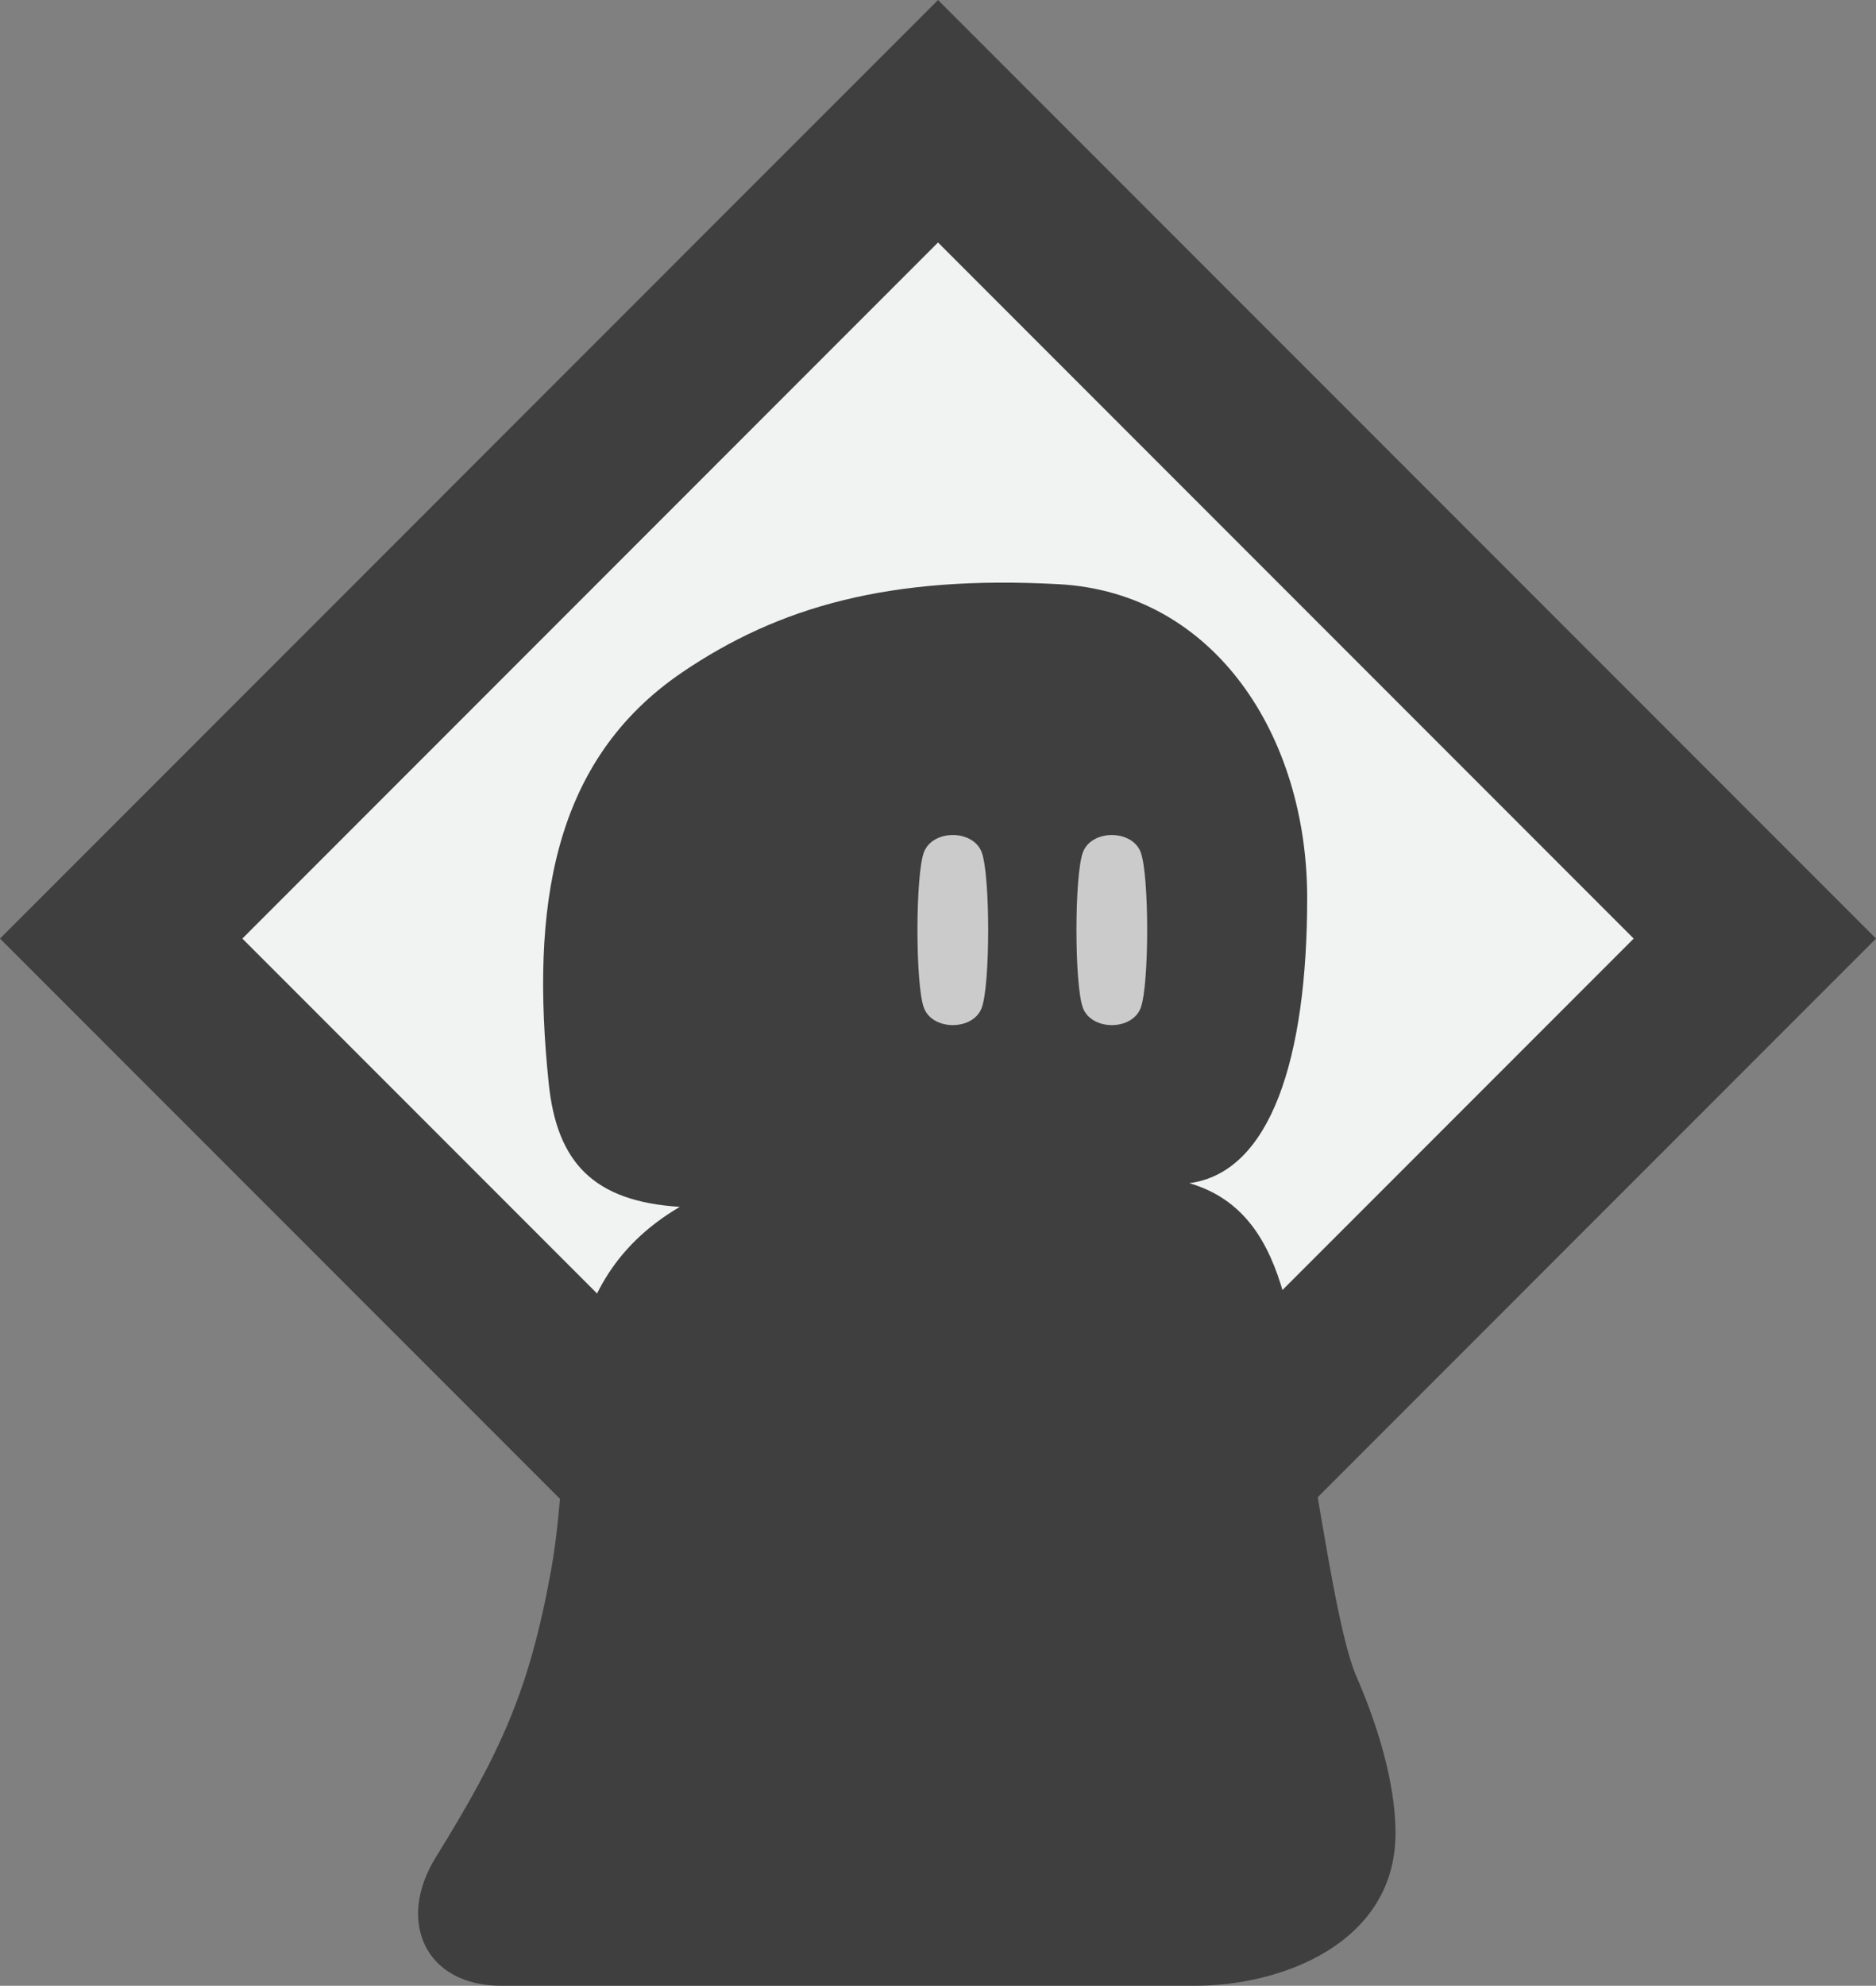 <?xml version="1.0" encoding="UTF-8" standalone="no"?>
<!-- Created with Inkscape (http://www.inkscape.org/) -->

<svg
   width="81.623mm"
   height="86.348mm"
   viewBox="0 0 81.623 86.348"
   version="1.1"
   id="svg1"
   inkscape:version="1.3.2 (091e20ef0f, 2023-11-25)"
   sodipodi:docname="guy2_mage_unfilled.svg"
   xmlns:inkscape="http://www.inkscape.org/namespaces/inkscape"
   xmlns:sodipodi="http://sodipodi.sourceforge.net/DTD/sodipodi-0.dtd"
   xmlns="http://www.w3.org/2000/svg"
   xmlns:svg="http://www.w3.org/2000/svg">
  <rect x="0" y="0" width="81.623" height="86.348" fill="#808080" stroke="none"/>
  <sodipodi:namedview
     id="namedview1"
     pagecolor="#ffffff"
     bordercolor="#000000"
     borderopacity="0.25"
     inkscape:showpageshadow="2"
     inkscape:pageopacity="0.0"
     inkscape:pagecheckerboard="0"
     inkscape:deskcolor="#d1d1d1"
     inkscape:document-units="mm"
     inkscape:zoom="0.61115655"
     inkscape:cx="-175.07789"
     inkscape:cy="394.33432"
     inkscape:window-width="1896"
     inkscape:window-height="1052"
     inkscape:window-x="24"
     inkscape:window-y="0"
     inkscape:window-maximized="1"
     inkscape:current-layer="layer1" />
  <defs
     id="defs1" />
  <g
     inkscape:label="Layer 1"
     inkscape:groupmode="layer"
     id="layer1"
     transform="translate(4.937,3.638)">
    <path
       d="M 35.875,-3.638 -4.937,37.174 35.875,77.985 76.687,37.174 Z"
       id="path5094"
       style="color:#000000;fill:#3f3f3f;fill-opacity:1;stroke-width:1;stroke-linecap:round;-inkscape-stroke:none" />
    <path
       d="M 35.875,6.906 5.607,37.174 35.875,67.441 66.143,37.174 Z"
       id="path5299"
       style="color:#000000;fill:#f1f2f2;fill-opacity:1;stroke-width:1;stroke-linecap:round;-inkscape-stroke:none" />
    <g
       id="g1"
       transform="translate(-75.91,-14.287)">
      <path
         style="fill:#3f3f3f;fill-opacity:1;stroke:none;stroke-width:1.261;stroke-linecap:round;stroke-linejoin:round"
         d="m 89.931,91.415 c 2.843,-4.595 4.071,-7.272 5.013,-12.457 1.096,-6.029 -0.348,-12.329 5.607,-15.831 -3.76,-0.236 -5.348,-1.937 -5.703,-5.363 -0.794,-7.667 0.146,-14.041 5.818,-17.887 4.162,-2.822 8.973,-4.231 16.379,-3.825 6.769,0.371 10.802,6.594 10.802,13.645 0,6.979 -1.595,11.941 -5.131,12.4 4.687,1.358 4.465,7.274 5.469,12.957 0.401,2.269 1.1,6.868 1.786,8.447 1.198,2.758 1.719,5.094 1.719,6.856 0,4.788 -4.959,6.639 -8.707,6.639 h -14.368 -15.835 c -3.316,0 -4.562,-2.814 -2.85,-5.581 z"
         id="path1065"
         sodipodi:nodetypes="sscsssscsssscss" />
      <path
         id="path1066"
         style="fill:#cbcbcb;stroke-width:1;stroke-linecap:round;stroke-linejoin:round"
         inkscape:transform-center-x="-4.0303918e-05"
         inkscape:transform-center-y="-9.2244505e-05"
         d="m 120.605,54.471 c -0.374,1.004 -2.142,1.004 -2.516,0 -0.374,-1.004 -0.374,-5.756 0,-6.76 0.374,-1.004 2.142,-1.004 2.516,0 0.374,1.004 0.374,5.756 0,6.76 z" />
      <path
         id="path1067"
         style="fill:#cbcbcb;stroke-width:1;stroke-linecap:round;stroke-linejoin:round"
         inkscape:transform-center-x="-4.0303918e-05"
         inkscape:transform-center-y="-9.2244505e-05"
         d="m 113.687,54.471 c -0.374,1.004 -2.142,1.004 -2.516,0 -0.374,-1.004 -0.374,-5.756 0,-6.76 0.374,-1.004 2.142,-1.004 2.516,0 0.374,1.004 0.374,5.756 0,6.76 z" />
    </g>
  </g>
</svg>

